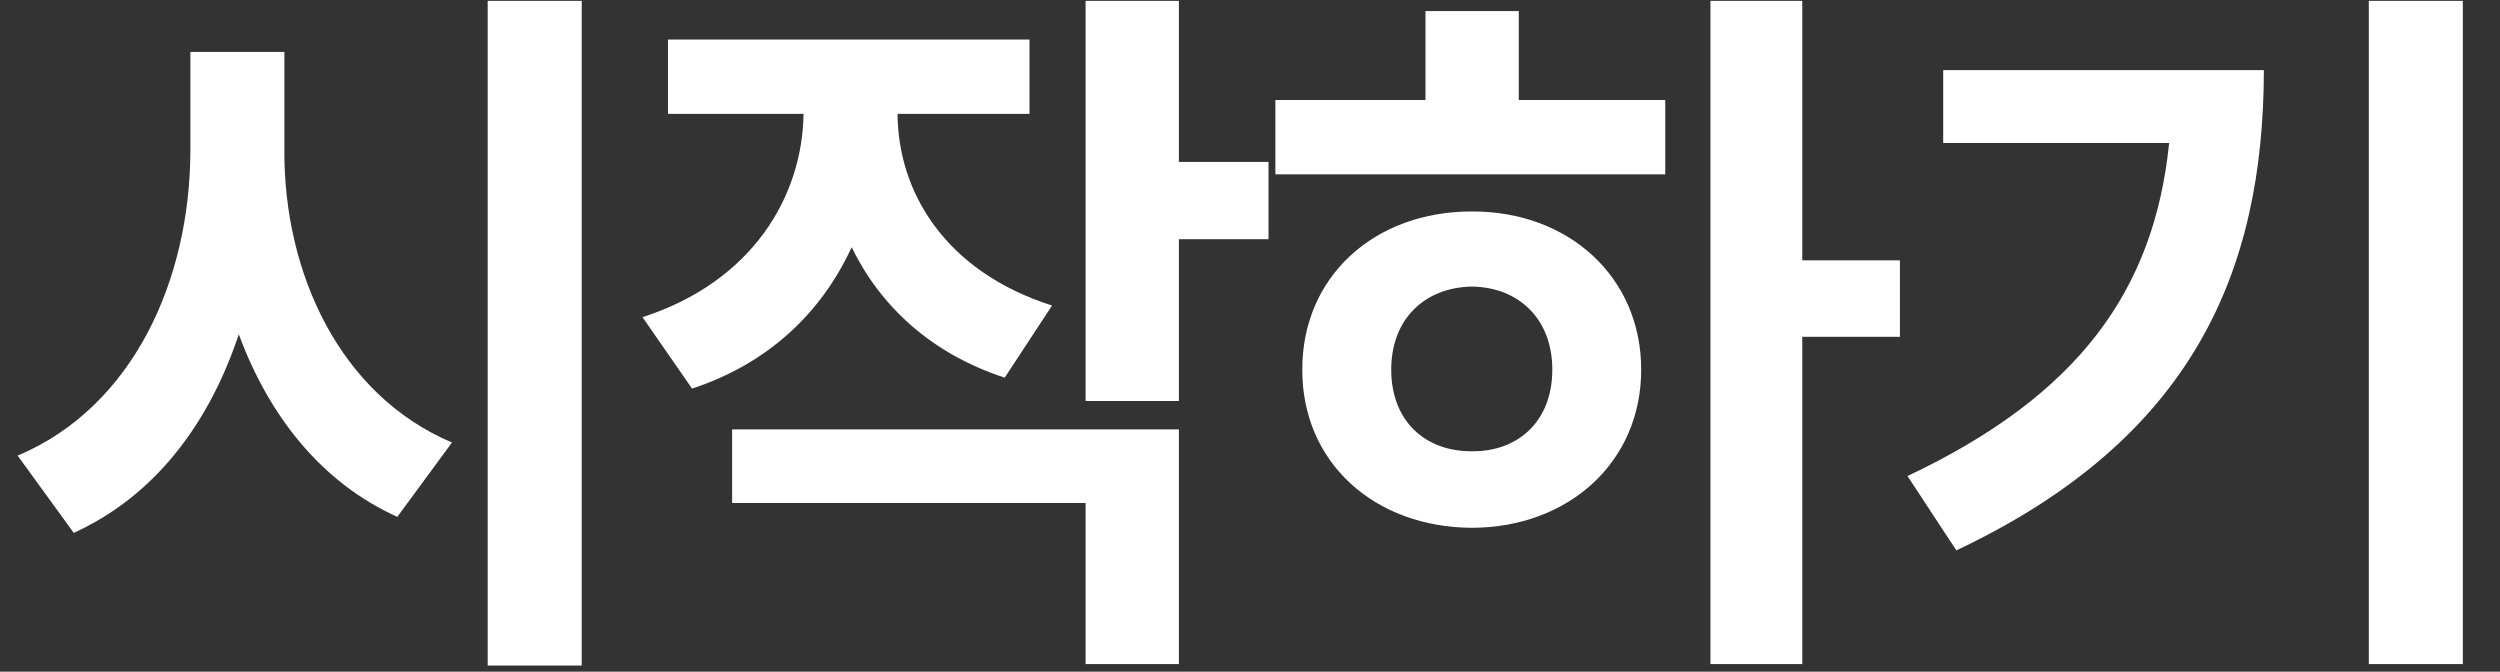<svg width="67" height="18" viewBox="0 0 67 18" fill="none" xmlns="http://www.w3.org/2000/svg">
<rect x="0" y="0" width="67" height="18" fill="#333333" stroke="none"/>
<path d="M7.621 4.047C7.611 7.309 9.096 10.58 12.113 11.859L10.648 13.852C8.617 12.934 7.211 11.156 6.4 8.959C5.6 11.361 4.145 13.295 1.977 14.281L0.473 12.211C3.578 10.902 5.092 7.494 5.102 4.047V1.391H7.621V4.047ZM13.07 17.836V0.023H15.59V17.836H13.07ZM27.59 1.059V3.051H24.055C24.064 5.131 25.314 7.27 28.195 8.188L26.926 10.121C24.953 9.477 23.596 8.207 22.824 6.625C22.033 8.354 20.607 9.74 18.547 10.414L17.219 8.5C20.158 7.553 21.506 5.268 21.535 3.051H17.902V1.059H27.59ZM19.621 13.48V11.508H31.594V17.797H29.094V13.48H19.621ZM29.094 10.746V0.023H31.594V4.34H33.996V6.41H31.594V10.746H29.094ZM48.301 0.023V6.977H50.918V9.027H48.301V17.797H45.84V0.023H48.301ZM34.18 4.672V2.68H38.203V0.297H40.703V2.68H44.629V4.672H34.18ZM34.902 9.906C34.893 7.426 36.826 5.658 39.453 5.668C42.041 5.658 43.984 7.426 43.984 9.906C43.984 12.387 42.041 14.135 39.453 14.145C36.826 14.135 34.893 12.387 34.902 9.906ZM37.285 9.906C37.285 11.283 38.193 12.104 39.453 12.094C40.693 12.104 41.602 11.283 41.602 9.906C41.602 8.539 40.693 7.699 39.453 7.68C38.193 7.699 37.285 8.539 37.285 9.906ZM66.004 0.023V17.797H63.484V0.023H66.004ZM51.121 12.758C55.711 10.59 57.732 7.777 58.133 3.832H52.078V1.879H60.672C60.662 7.27 58.777 11.752 52.43 14.75L51.121 12.758Z" fill="white"/>
</svg>
